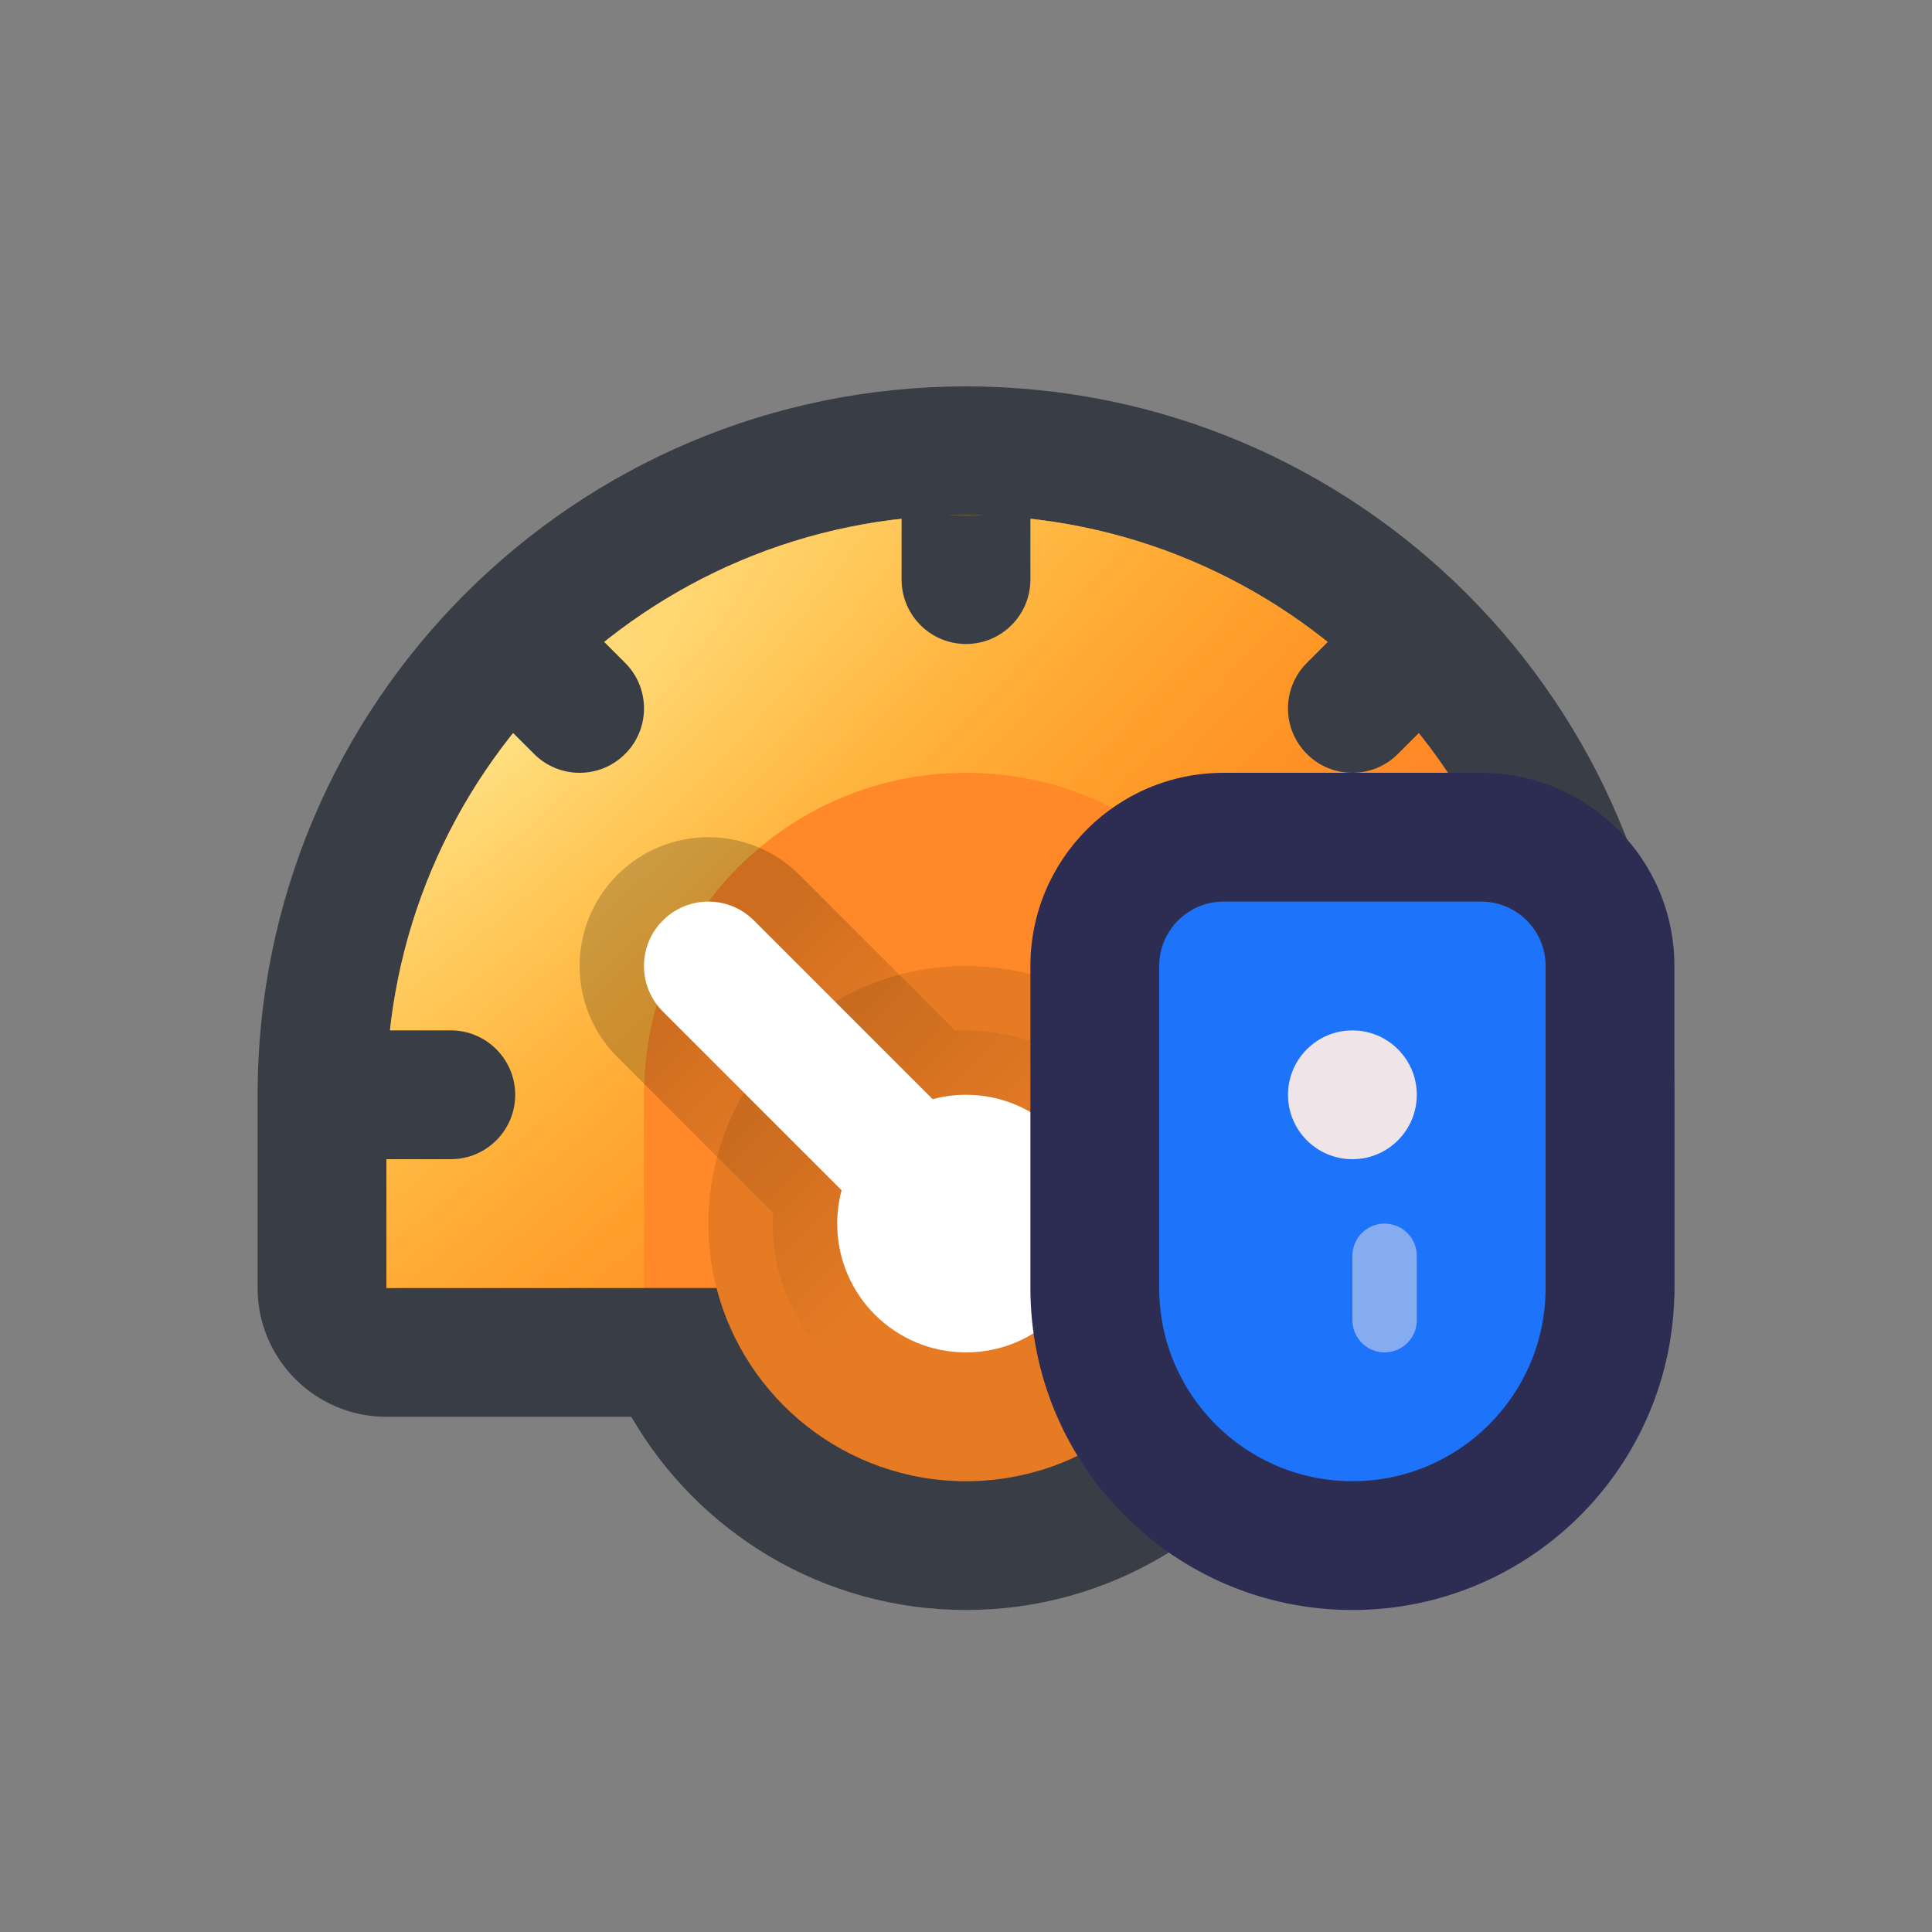 <svg width="30" height="30" viewBox="0 0 30 30" fill="none" xmlns="http://www.w3.org/2000/svg">
<rect x="0" y="0" width="30" height="30" fill="#808080" stroke="none"/>
<path fill-rule="evenodd" clip-rule="evenodd" d="M15 6C8.925 6 4 10.925 4 17V20C4 21.105 4.895 22 6 22H9.803C10.84 23.793 12.779 25 15 25C17.221 25 19.16 23.793 20.197 22H24C25.105 22 26 21.105 26 20V17C26 10.925 21.075 6 15 6Z" fill="#393E46"/>
<path d="M11.126 20H6V17C6 12.029 10.029 8 15 8C19.971 8 24 12.029 24 17V20H18.874C18.43 21.725 16.864 23 15 23C13.136 23 11.57 21.725 11.126 20Z" fill="#FF8828"/>
<path fill-rule="evenodd" clip-rule="evenodd" d="M15 12C12.239 12 10 14.239 10 17V20H6V17C6 12.029 10.029 8 15 8C19.971 8 24 12.029 24 17V20H20V17C20 14.239 17.761 12 15 12Z" fill="url(#paint0_radial_1903_16617)"/>
<path opacity="0.1" d="M19 19C19 21.209 17.209 23 15 23C12.791 23 11 21.209 11 19C11 16.791 12.791 15 15 15C17.209 15 19 16.791 19 19Z" fill="black"/>
<path fill-rule="evenodd" clip-rule="evenodd" d="M9.586 13.586C10.367 12.805 11.633 12.805 12.414 13.586L14.833 16.005C14.888 16.002 14.944 16 15 16C16.657 16 18 17.343 18 19C18 20.657 16.657 22 15 22C13.343 22 12 20.657 12 19C12 18.944 12.002 18.888 12.005 18.833L9.586 16.414C8.805 15.633 8.805 14.367 9.586 13.586Z" fill="url(#paint1_linear_1903_16617)" fill-opacity="0.2"/>
<path fill-rule="evenodd" clip-rule="evenodd" d="M11.707 14.293C11.317 13.902 10.683 13.902 10.293 14.293C9.902 14.683 9.902 15.317 10.293 15.707L13.068 18.482C13.024 18.647 13 18.821 13 19C13 20.105 13.895 21 15 21C16.105 21 17 20.105 17 19C17 17.895 16.105 17 15 17C14.821 17 14.647 17.023 14.482 17.068L11.707 14.293Z" fill="white"/>
<path d="M14 8V9C14 9.552 14.448 10 15 10C15.552 10 16 9.552 16 9V8H14Z" fill="#393E46"/>
<path d="M20.293 10.293L21 9.586L22.414 11L21.707 11.707C21.317 12.098 20.683 12.098 20.293 11.707C19.902 11.317 19.902 10.683 20.293 10.293Z" fill="#393E46"/>
<path d="M8.293 11.707L7.586 11L9 9.586L9.707 10.293C10.098 10.683 10.098 11.317 9.707 11.707C9.317 12.098 8.683 12.098 8.293 11.707Z" fill="#393E46"/>
<path d="M7 18H6V16H7C7.552 16 8 16.448 8 17C8 17.552 7.552 18 7 18Z" fill="#393E46"/>
<path d="M22 17C22 16.448 22.448 16 23 16H24V18H23C22.448 18 22 17.552 22 17Z" fill="#393E46"/>
<path d="M16 15C16 13.343 17.343 12 19 12H23C24.657 12 26 13.343 26 15V20C26 22.761 23.761 25 21 25C18.239 25 16 22.761 16 20V15Z" fill="#2D2D53"/>
<path d="M18 15C18 14.448 18.448 14 19 14H23C23.552 14 24 14.448 24 15V20C24 21.657 22.657 23 21 23C19.343 23 18 21.657 18 20V15Z" fill="#1D73FA"/>
<path d="M20 17C20 16.448 20.448 16 21 16C21.552 16 22 16.448 22 17C22 17.552 21.552 18 21 18C20.448 18 20 17.552 20 17Z" fill="#EFE5E9"/>
<path opacity="0.5" d="M21 19.5C21 19.224 21.224 19 21.5 19C21.776 19 22 19.224 22 19.5V20.5C22 20.776 21.776 21 21.5 21C21.224 21 21 20.776 21 20.5V19.5Z" fill="#EFE5E9"/>
<defs>
<radialGradient id="paint0_radial_1903_16617" cx="0" cy="0" r="1" gradientUnits="userSpaceOnUse" gradientTransform="translate(8 11.5) rotate(46.975) scale(10.259 45)">
<stop stop-color="#FFDF80"/>
<stop offset="1" stop-color="#FFC107" stop-opacity="0"/>
</radialGradient>
<linearGradient id="paint1_linear_1903_16617" x1="11" y1="15" x2="15" y2="19" gradientUnits="userSpaceOnUse">
<stop/>
<stop offset="1" stop-opacity="0"/>
</linearGradient>
</defs>
</svg>
